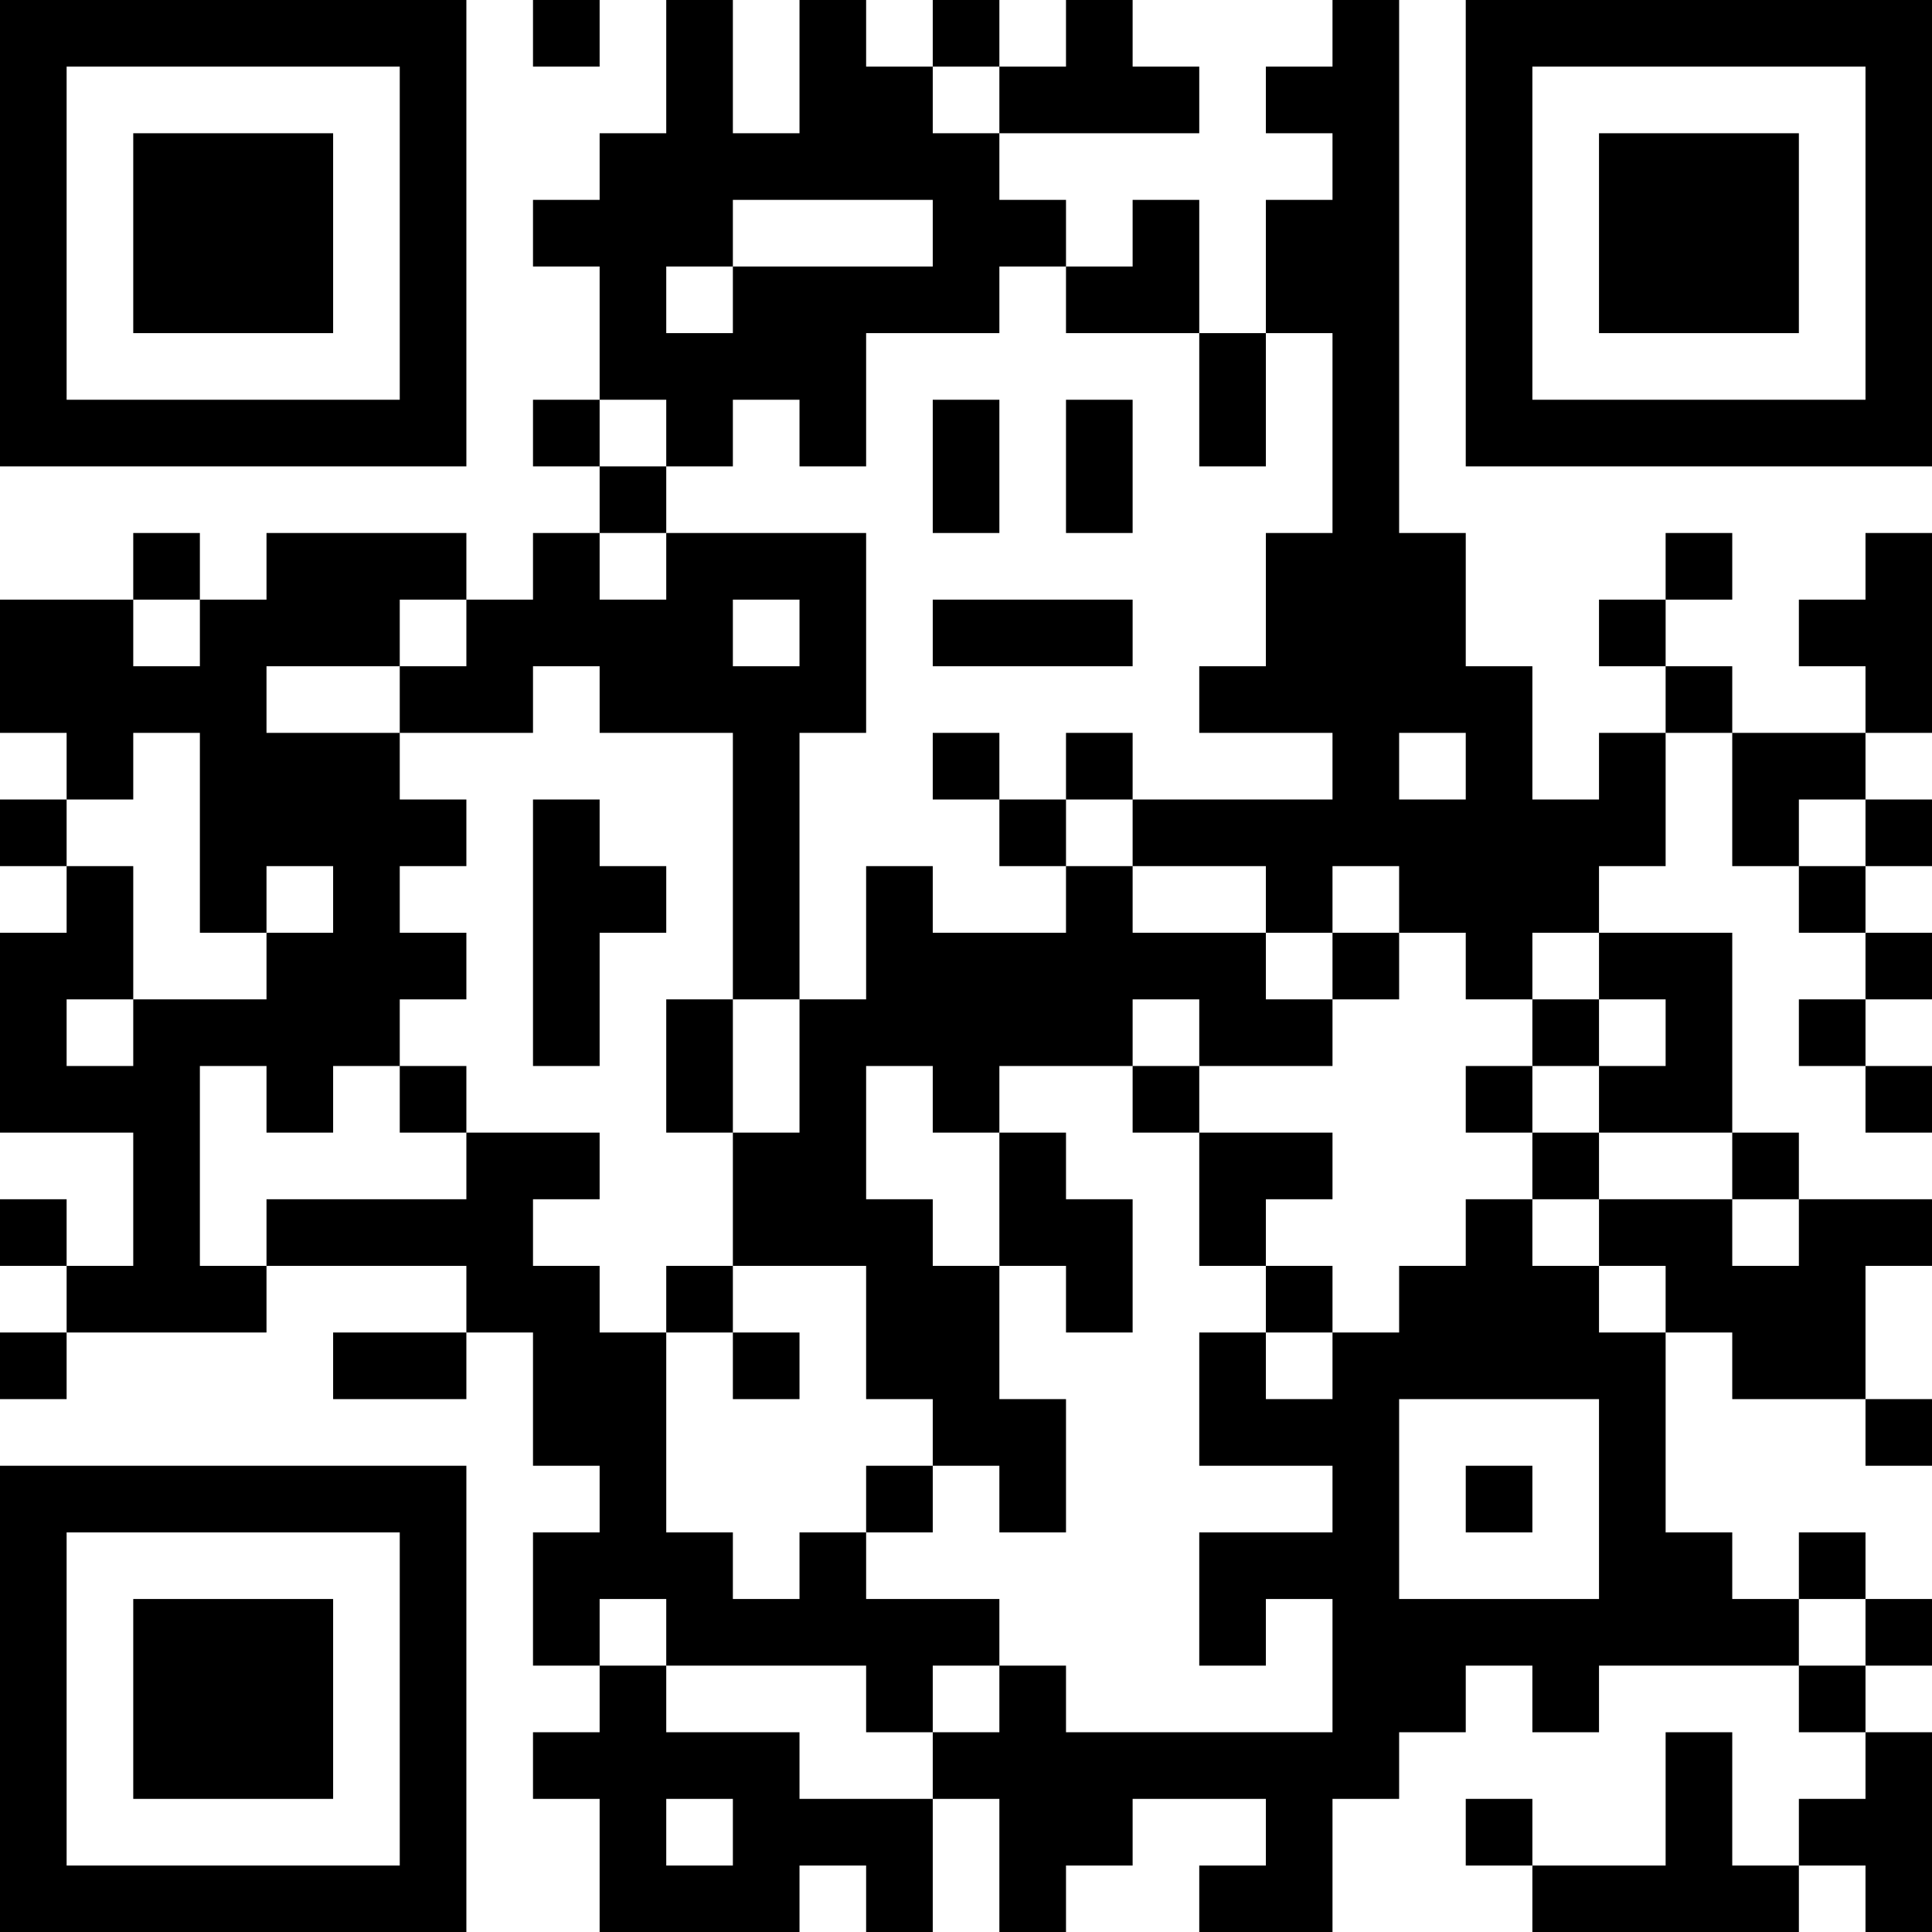 <?xml version="1.0" encoding="UTF-8"?>
<svg xmlns="http://www.w3.org/2000/svg" version="1.1" width="200" height="200" viewBox="0 0 200 200"><rect x="0" y="0" width="200" height="200" fill="#ffffff"/><g transform="scale(6.897)"><g transform="translate(0,0)"><path fill-rule="evenodd" d="M8 0L8 1L9 1L9 0ZM10 0L10 2L9 2L9 3L8 3L8 4L9 4L9 6L8 6L8 7L9 7L9 8L8 8L8 9L7 9L7 8L4 8L4 9L3 9L3 8L2 8L2 9L0 9L0 11L1 11L1 12L0 12L0 13L1 13L1 14L0 14L0 17L2 17L2 19L1 19L1 18L0 18L0 19L1 19L1 20L0 20L0 21L1 21L1 20L4 20L4 19L7 19L7 20L5 20L5 21L7 21L7 20L8 20L8 22L9 22L9 23L8 23L8 25L9 25L9 26L8 26L8 27L9 27L9 29L12 29L12 28L13 28L13 29L14 29L14 27L15 27L15 29L16 29L16 28L17 28L17 27L19 27L19 28L18 28L18 29L20 29L20 27L21 27L21 26L22 26L22 25L23 25L23 26L24 26L24 25L27 25L27 26L28 26L28 27L27 27L27 28L26 28L26 26L25 26L25 28L23 28L23 27L22 27L22 28L23 28L23 29L27 29L27 28L28 28L28 29L29 29L29 26L28 26L28 25L29 25L29 24L28 24L28 23L27 23L27 24L26 24L26 23L25 23L25 20L26 20L26 21L28 21L28 22L29 22L29 21L28 21L28 19L29 19L29 18L27 18L27 17L26 17L26 14L24 14L24 13L25 13L25 11L26 11L26 13L27 13L27 14L28 14L28 15L27 15L27 16L28 16L28 17L29 17L29 16L28 16L28 15L29 15L29 14L28 14L28 13L29 13L29 12L28 12L28 11L29 11L29 8L28 8L28 9L27 9L27 10L28 10L28 11L26 11L26 10L25 10L25 9L26 9L26 8L25 8L25 9L24 9L24 10L25 10L25 11L24 11L24 12L23 12L23 10L22 10L22 8L21 8L21 0L20 0L20 1L19 1L19 2L20 2L20 3L19 3L19 5L18 5L18 3L17 3L17 4L16 4L16 3L15 3L15 2L18 2L18 1L17 1L17 0L16 0L16 1L15 1L15 0L14 0L14 1L13 1L13 0L12 0L12 2L11 2L11 0ZM14 1L14 2L15 2L15 1ZM11 3L11 4L10 4L10 5L11 5L11 4L14 4L14 3ZM15 4L15 5L13 5L13 7L12 7L12 6L11 6L11 7L10 7L10 6L9 6L9 7L10 7L10 8L9 8L9 9L10 9L10 8L13 8L13 11L12 11L12 15L11 15L11 11L9 11L9 10L8 10L8 11L6 11L6 10L7 10L7 9L6 9L6 10L4 10L4 11L6 11L6 12L7 12L7 13L6 13L6 14L7 14L7 15L6 15L6 16L5 16L5 17L4 17L4 16L3 16L3 19L4 19L4 18L7 18L7 17L9 17L9 18L8 18L8 19L9 19L9 20L10 20L10 23L11 23L11 24L12 24L12 23L13 23L13 24L15 24L15 25L14 25L14 26L13 26L13 25L10 25L10 24L9 24L9 25L10 25L10 26L12 26L12 27L14 27L14 26L15 26L15 25L16 25L16 26L20 26L20 24L19 24L19 25L18 25L18 23L20 23L20 22L18 22L18 20L19 20L19 21L20 21L20 20L21 20L21 19L22 19L22 18L23 18L23 19L24 19L24 20L25 20L25 19L24 19L24 18L26 18L26 19L27 19L27 18L26 18L26 17L24 17L24 16L25 16L25 15L24 15L24 14L23 14L23 15L22 15L22 14L21 14L21 13L20 13L20 14L19 14L19 13L17 13L17 12L20 12L20 11L18 11L18 10L19 10L19 8L20 8L20 5L19 5L19 7L18 7L18 5L16 5L16 4ZM14 6L14 8L15 8L15 6ZM16 6L16 8L17 8L17 6ZM2 9L2 10L3 10L3 9ZM11 9L11 10L12 10L12 9ZM14 9L14 10L17 10L17 9ZM2 11L2 12L1 12L1 13L2 13L2 15L1 15L1 16L2 16L2 15L4 15L4 14L5 14L5 13L4 13L4 14L3 14L3 11ZM14 11L14 12L15 12L15 13L16 13L16 14L14 14L14 13L13 13L13 15L12 15L12 17L11 17L11 15L10 15L10 17L11 17L11 19L10 19L10 20L11 20L11 21L12 21L12 20L11 20L11 19L13 19L13 21L14 21L14 22L13 22L13 23L14 23L14 22L15 22L15 23L16 23L16 21L15 21L15 19L16 19L16 20L17 20L17 18L16 18L16 17L15 17L15 16L17 16L17 17L18 17L18 19L19 19L19 20L20 20L20 19L19 19L19 18L20 18L20 17L18 17L18 16L20 16L20 15L21 15L21 14L20 14L20 15L19 15L19 14L17 14L17 13L16 13L16 12L17 12L17 11L16 11L16 12L15 12L15 11ZM21 11L21 12L22 12L22 11ZM8 12L8 16L9 16L9 14L10 14L10 13L9 13L9 12ZM27 12L27 13L28 13L28 12ZM17 15L17 16L18 16L18 15ZM23 15L23 16L22 16L22 17L23 17L23 18L24 18L24 17L23 17L23 16L24 16L24 15ZM6 16L6 17L7 17L7 16ZM13 16L13 18L14 18L14 19L15 19L15 17L14 17L14 16ZM21 21L21 24L24 24L24 21ZM22 22L22 23L23 23L23 22ZM27 24L27 25L28 25L28 24ZM10 27L10 28L11 28L11 27ZM0 0L0 7L7 7L7 0ZM1 1L1 6L6 6L6 1ZM2 2L2 5L5 5L5 2ZM22 0L22 7L29 7L29 0ZM23 1L23 6L28 6L28 1ZM24 2L24 5L27 5L27 2ZM0 22L0 29L7 29L7 22ZM1 23L1 28L6 28L6 23ZM2 24L2 27L5 27L5 24Z" fill="#000000"/></g></g></svg>
